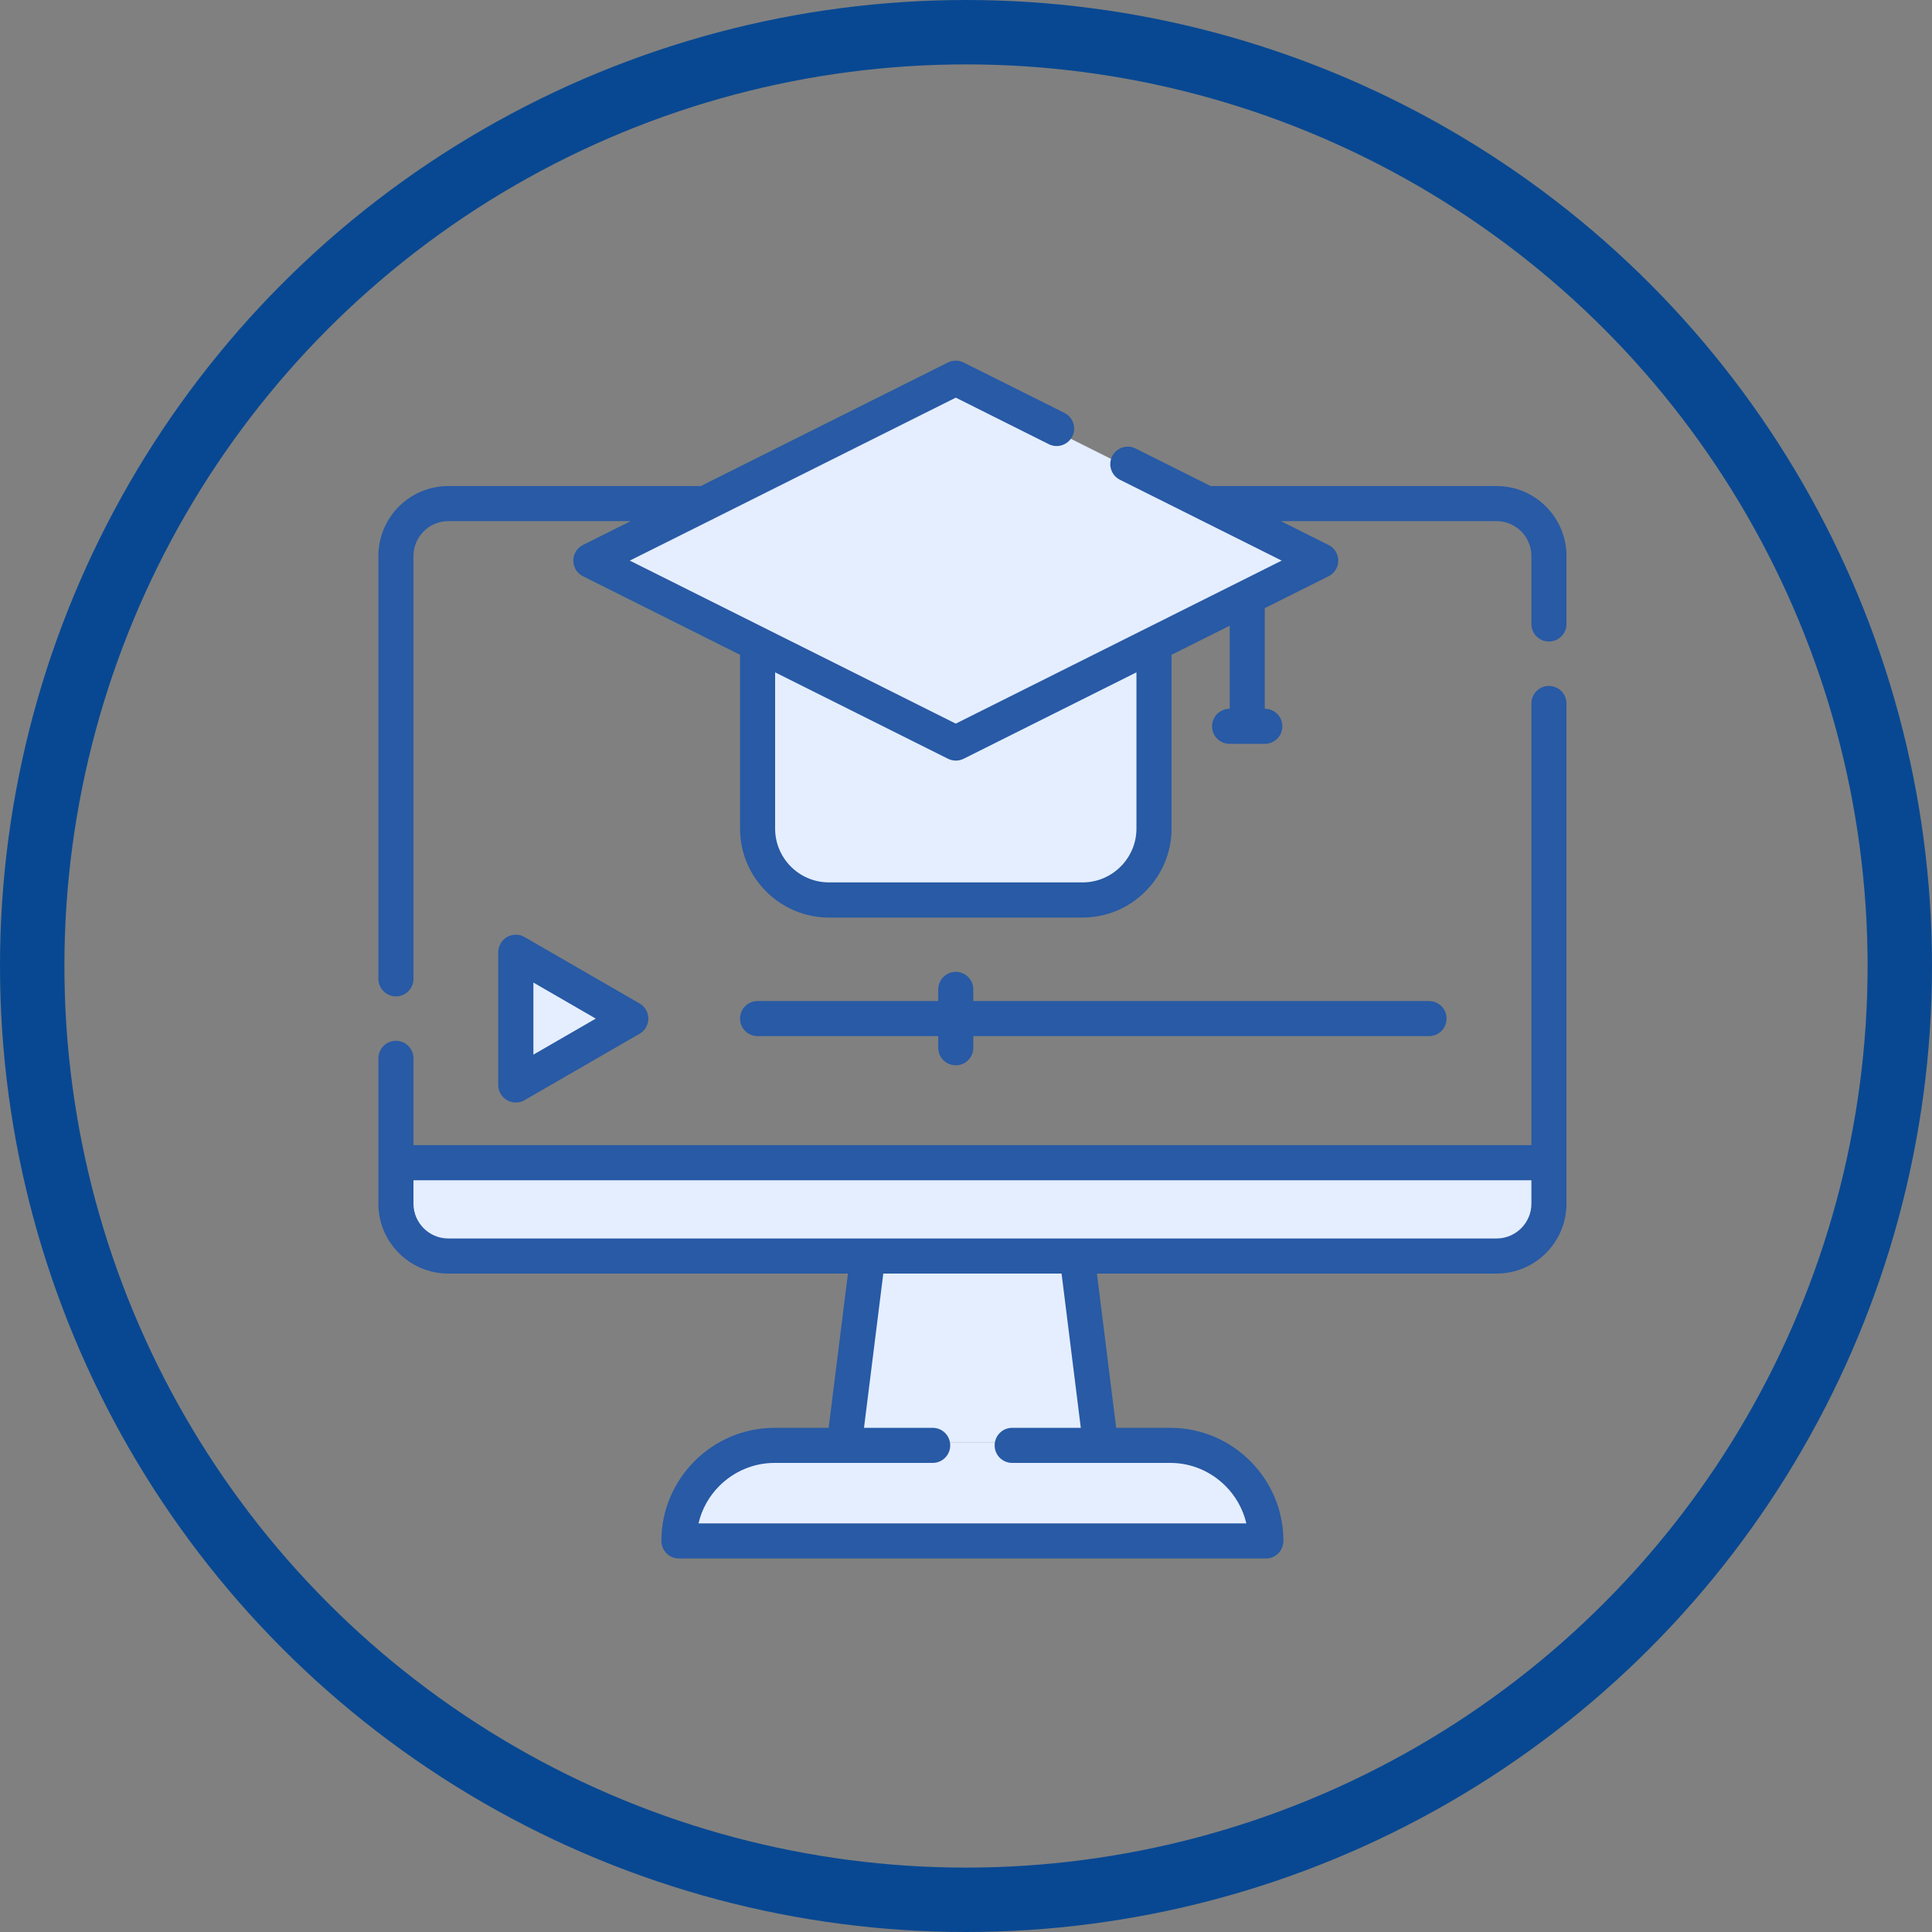 <svg width="150" height="150" viewBox="0 0 150 150" fill="none" xmlns="http://www.w3.org/2000/svg">
<rect x="0" y="0" width="150" height="150" fill="#808080" stroke="none"/>
<g clip-path="url(#clip0)">
<path d="M59 64.5V49.5L74 58L89.5 49.5V64.5C89.5 67.261 87.261 69.5 84.5 69.5H64C61.239 69.5 59 67.261 59 64.5Z" fill="#E5EEFF"/>
<path d="M40 84.5V74.5L48.5 79L40 84.5Z" fill="#E5EEFF"/>
<path d="M31 94V93C31 91.343 32.343 90 34 90H117C118.657 90 120 91.343 120 93V94C120 95.657 118.657 97 117 97H34C32.343 97 31 95.657 31 94Z" fill="#E5EEFF"/>
<path d="M103 44L75 58L47 44L75 30L103 44Z" fill="#E5EEFF"/>
<path d="M53 119V117C53 114.239 55.239 112 58 112H93C95.761 112 98 114.239 98 117V119H53Z" fill="#E5EEFF"/>
<path d="M68 98L65.5 112H85.5L83 98H68Z" fill="#E5EEFF"/>
<path d="M86.951 37.248C86.282 36.913 86.009 36.1 86.344 35.425C86.683 34.756 87.498 34.488 88.166 34.823L93.996 37.737H116.199C117.692 37.737 119.046 38.345 120.03 39.328C121.008 40.312 121.621 41.666 121.621 43.159V48.447C121.621 49.199 121.008 49.807 120.257 49.807C119.505 49.807 118.897 49.199 118.897 48.447V43.159C118.897 42.418 118.593 41.743 118.104 41.254C117.615 40.765 116.941 40.461 116.199 40.461H99.448L103.151 42.315C103.82 42.65 104.093 43.463 103.759 44.133C103.62 44.406 103.403 44.617 103.151 44.74L98.197 47.217V55.028C98.949 55.028 99.562 55.636 99.562 56.388C99.562 57.144 98.954 57.752 98.203 57.752H96.833H95.469C94.712 57.752 94.104 57.144 94.104 56.388C94.104 55.636 94.716 55.028 95.474 55.028V48.581L90.958 50.837V64.338C90.958 66.238 90.18 67.963 88.929 69.209C87.683 70.46 85.958 71.238 84.058 71.238H64.357C62.456 71.238 60.732 70.46 59.48 69.209C58.234 67.963 57.457 66.238 57.457 64.338V50.837L45.264 44.74C44.589 44.405 44.321 43.592 44.656 42.922C44.789 42.645 45.011 42.439 45.264 42.31L48.966 40.461H34.8C34.058 40.461 33.384 40.765 32.895 41.254C32.406 41.743 32.102 42.418 32.102 43.16V75.996C32.102 76.748 31.494 77.361 30.743 77.361C29.991 77.361 29.378 76.748 29.378 75.996V43.159C29.378 41.666 29.986 40.312 30.969 39.328C31.953 38.345 33.307 37.737 34.8 37.737H54.414L73.599 28.144C74.001 27.944 74.449 27.959 74.82 28.149L82.647 32.058C83.316 32.398 83.589 33.211 83.254 33.88C82.915 34.55 82.101 34.823 81.432 34.488L74.207 30.873L55.443 40.255C55.371 40.302 55.294 40.338 55.217 40.369L48.899 43.525C57.338 47.742 65.772 51.959 74.207 56.182C82.642 51.965 91.076 47.742 99.51 43.525C95.324 41.434 91.138 39.339 86.951 37.248ZM118.897 91.634H32.102V93.462C32.102 94.198 32.406 94.873 32.895 95.362C33.384 95.851 34.058 96.155 34.8 96.155H116.199C116.941 96.155 117.61 95.851 118.104 95.362C118.593 94.873 118.897 94.198 118.897 93.462V91.634H118.897ZM32.102 88.91H118.897V54.616C118.897 53.864 119.505 53.257 120.257 53.257C121.008 53.257 121.621 53.864 121.621 54.616V90.269V93.462C121.621 94.95 121.008 96.31 120.03 97.288C119.046 98.271 117.692 98.879 116.199 98.879H85.165L86.658 110.856H90.865C93.28 110.856 95.479 111.845 97.07 113.436C98.661 115.027 99.644 117.221 99.644 119.641C99.644 120.393 99.037 121 98.285 121H52.714C51.963 121 51.35 120.393 51.35 119.641C51.35 117.221 52.338 115.027 53.93 113.436C55.521 111.845 57.719 110.856 60.134 110.856H64.336L65.834 98.879H34.8C33.307 98.879 31.953 98.271 30.969 97.288C29.986 96.31 29.378 94.95 29.378 93.462V90.269V82.17C29.378 81.418 29.991 80.805 30.742 80.805C31.494 80.805 32.102 81.418 32.102 82.17V88.91H32.102ZM58.821 80.445C58.064 80.445 57.457 79.837 57.457 79.085C57.457 78.329 58.064 77.721 58.821 77.721H72.843V76.82C72.843 76.068 73.455 75.455 74.207 75.455C74.959 75.455 75.567 76.068 75.567 76.82V77.721H110.952C111.704 77.721 112.311 78.329 112.311 79.085C112.311 79.837 111.704 80.445 110.952 80.445H75.567V81.346C75.567 82.098 74.959 82.71 74.207 82.71C73.455 82.71 72.843 82.098 72.843 81.346V80.445H58.821ZM46.257 79.085L41.412 76.284V81.882L46.257 79.085ZM40.727 72.752L49.645 77.901C49.851 78.014 50.026 78.184 50.155 78.4C50.531 79.049 50.31 79.883 49.661 80.259L40.809 85.367C40.593 85.517 40.331 85.599 40.047 85.599C39.295 85.599 38.683 84.991 38.683 84.24V73.926C38.683 73.694 38.745 73.463 38.873 73.246C39.249 72.597 40.078 72.376 40.727 72.752ZM88.234 52.201L74.815 58.911C74.413 59.112 73.965 59.091 73.594 58.906L60.181 52.201V64.338C60.181 65.486 60.649 66.526 61.406 67.284C62.163 68.04 63.208 68.509 64.356 68.509H84.057C85.206 68.509 86.246 68.04 87.003 67.284C87.76 66.526 88.233 65.486 88.233 64.338V52.201H88.234ZM78.584 113.58C77.832 113.58 77.224 112.972 77.224 112.221C77.224 111.463 77.832 110.856 78.584 110.856H83.913L82.42 98.879H68.579L67.081 110.856H72.415C73.167 110.856 73.774 111.463 73.774 112.221C73.774 112.972 73.167 113.58 72.415 113.58H60.134C58.471 113.58 56.957 114.265 55.855 115.362C55.067 116.149 54.49 117.154 54.233 118.276H96.766C96.503 117.154 95.931 116.15 95.139 115.362C94.042 114.265 92.528 113.58 90.865 113.58H78.584Z" fill="#285AA5"/>
</g>
<circle cx="75" cy="75" r="72.5" stroke="#084892" stroke-width="5"/>
<defs>
<clipPath id="clip0">
<rect width="93" height="93" fill="white" transform="translate(29 28)"/>
</clipPath>
</defs>
</svg>
